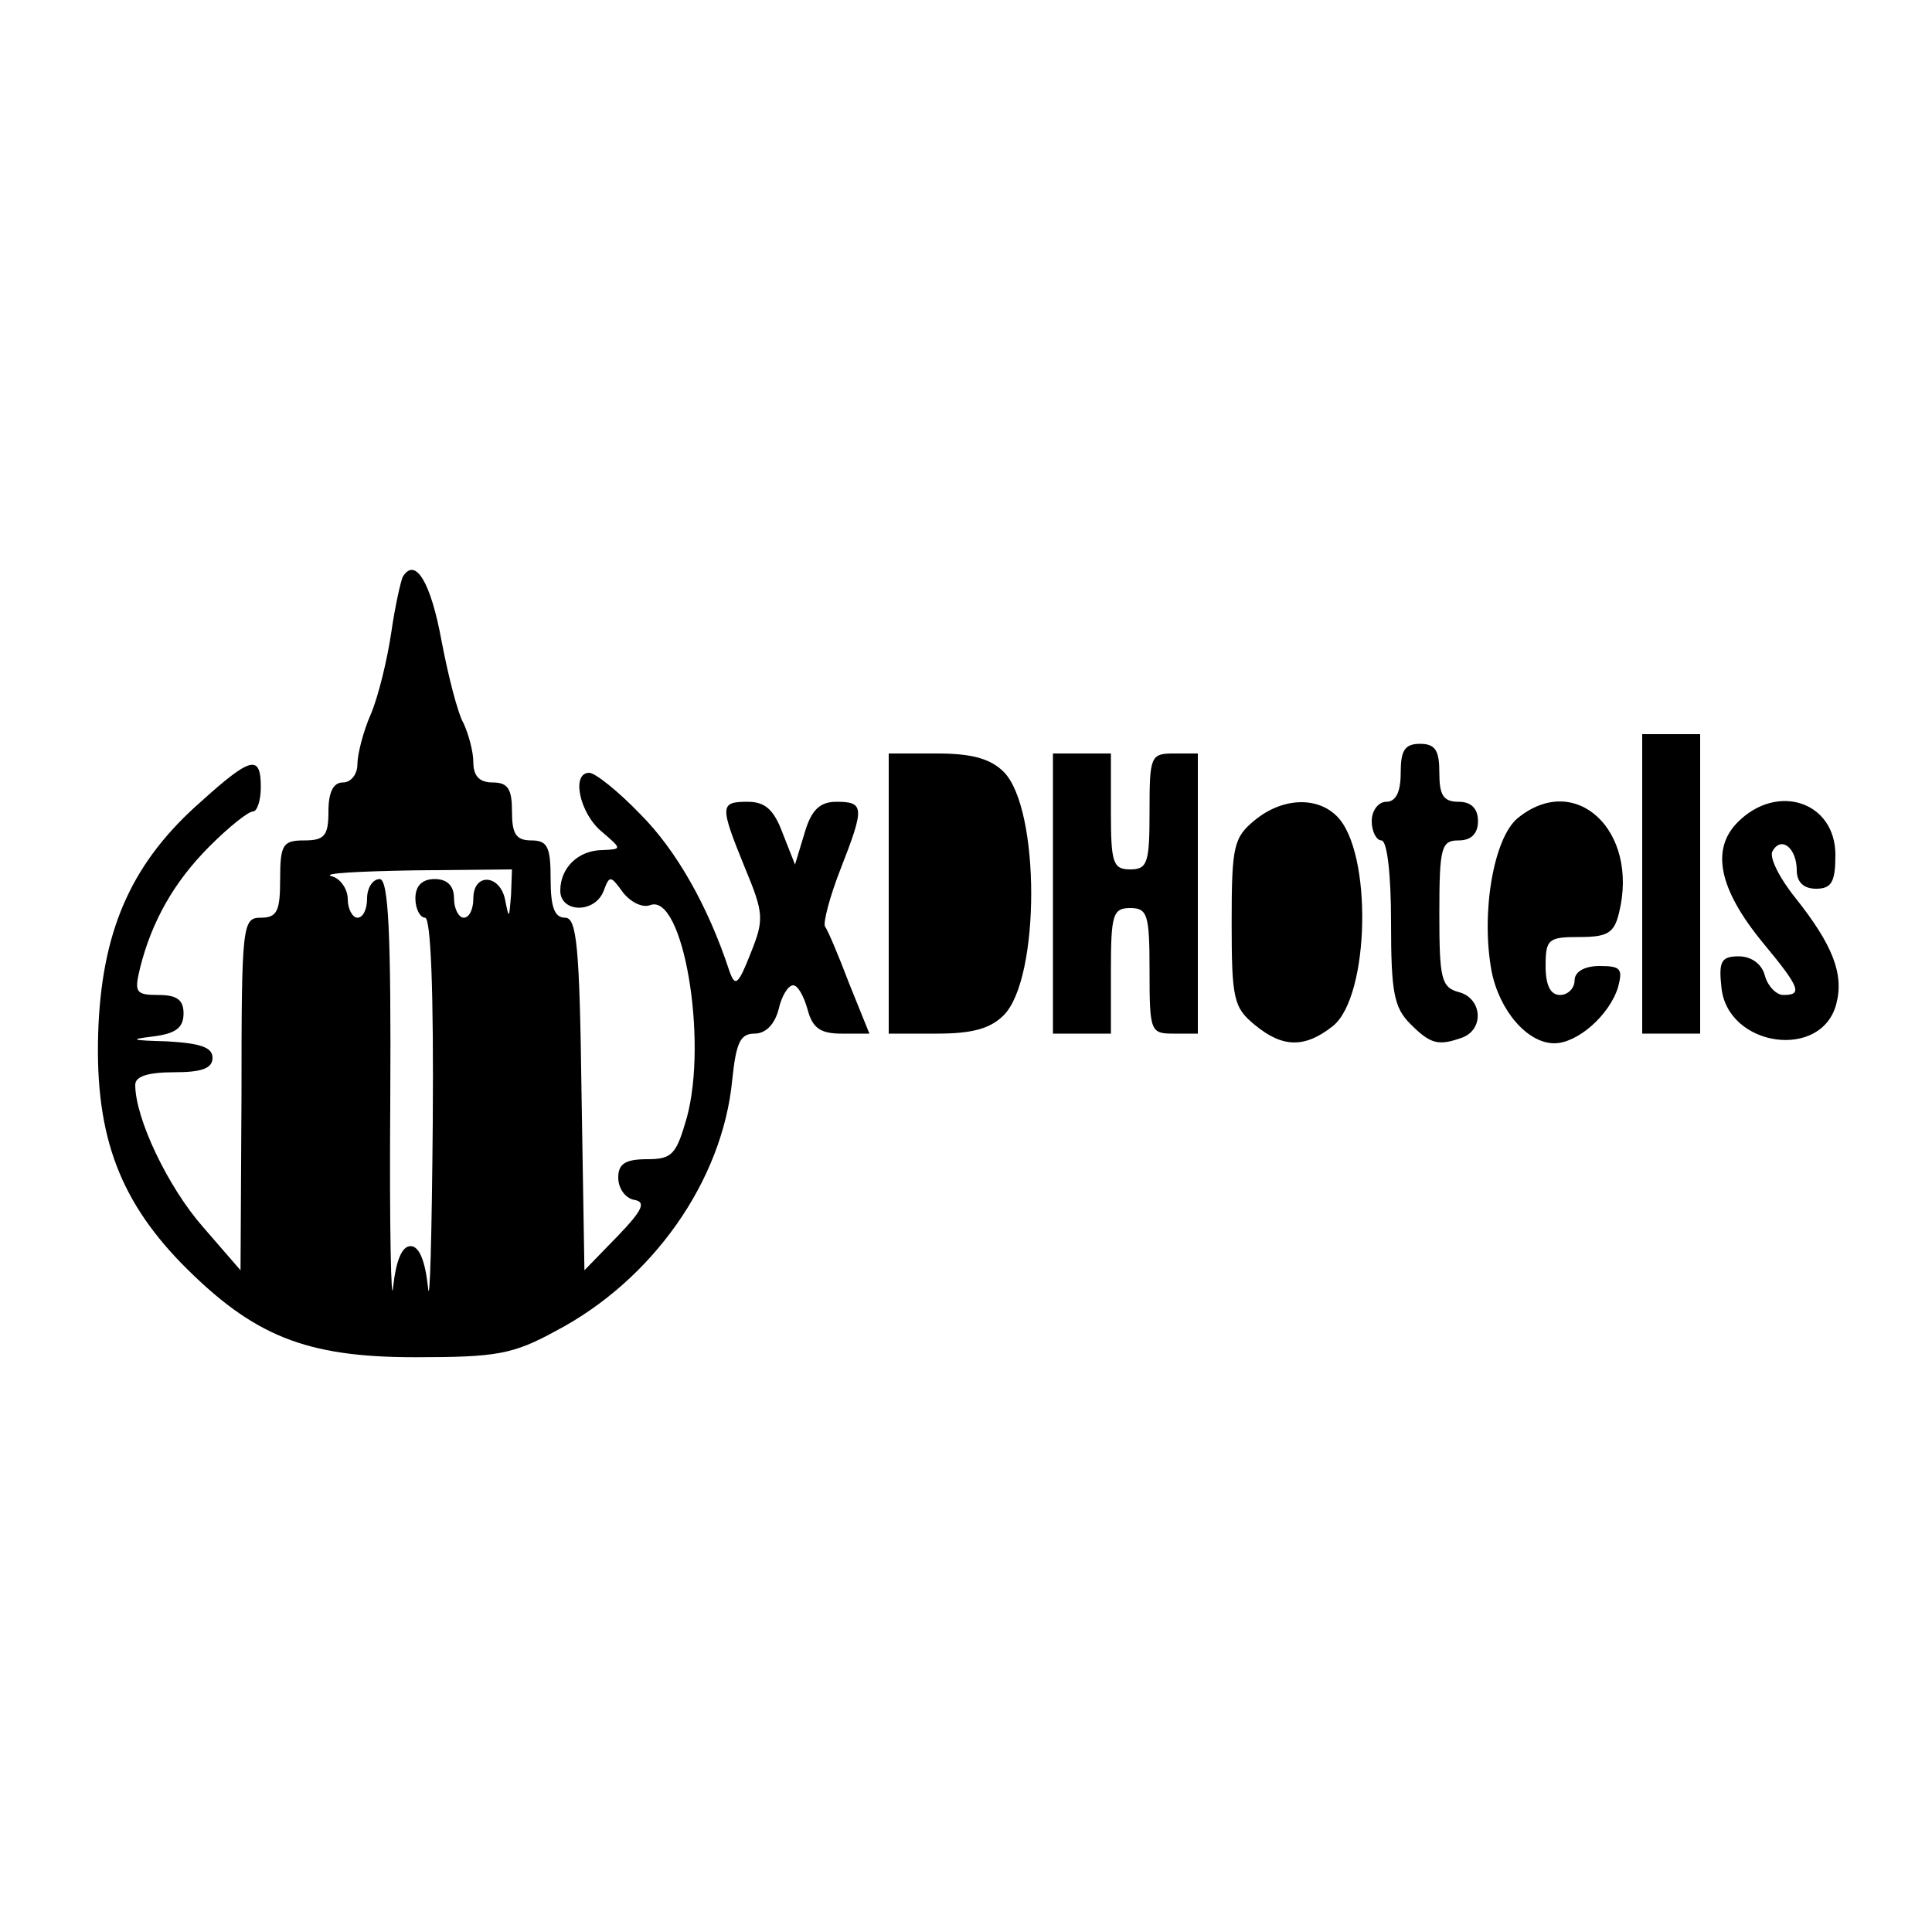 <?xml version="1.0" standalone="no"?>
<!DOCTYPE svg PUBLIC "-//W3C//DTD SVG 20010904//EN"
 "http://www.w3.org/TR/2001/REC-SVG-20010904/DTD/svg10.dtd">
<svg version="1.0" xmlns="http://www.w3.org/2000/svg"
 width="200pt" height="200pt" viewBox="0 0 200 200"
 preserveAspectRatio="xMidYMid meet">
<g transform="translate(0,200) scale(0.1,-0.1)"
fill="#000000" stroke="none">
<path d="M417 1403 c-2 -4 -8 -30 -12 -58 -4 -27 -13 -65 -21 -84 -8 -18 -14
-42 -14 -52 0 -11 -7 -19 -15 -19 -10 0 -15 -10 -15 -30 0 -25 -4 -30 -25 -30
-22 0 -25 -4 -25 -40 0 -33 -3 -40 -20 -40 -19 0 -20 -7 -20 -182 l-1 -183
-39 45 c-36 41 -70 112 -70 147 0 9 14 13 40 13 29 0 40 4 40 15 0 11 -13 15
-47 17 -37 1 -40 2 -15 5 24 3 32 9 32 24 0 14 -7 19 -26 19 -24 0 -25 3 -19
28 12 48 35 89 72 126 20 20 40 36 45 36 4 0 8 11 8 25 0 34 -10 32 -61 -14
-71 -62 -102 -130 -107 -231 -5 -110 19 -179 86 -248 74 -75 128 -97 242 -97
84 0 101 3 145 27 101 53 173 156 183 260 4 38 8 48 23 48 12 0 21 10 25 25 3
14 10 25 15 25 5 0 11 -11 15 -25 5 -19 13 -25 35 -25 l29 0 -21 52 c-11 29
-22 55 -25 59 -2 4 5 31 16 59 25 64 25 70 -4 70 -17 0 -26 -8 -33 -32 l-10
-33 -13 33 c-9 24 -18 32 -36 32 -29 0 -29 -4 -3 -68 20 -48 20 -54 6 -89 -13
-33 -16 -35 -22 -18 -22 67 -55 125 -92 162 -23 24 -47 43 -53 43 -19 0 -10
-42 13 -61 21 -18 21 -18 1 -19 -25 0 -44 -18 -44 -42 0 -23 36 -24 45 0 6 16
7 16 20 -2 8 -10 20 -16 28 -13 34 13 60 -139 38 -220 -11 -38 -15 -43 -41
-43 -23 0 -30 -5 -30 -19 0 -11 7 -21 16 -23 13 -2 10 -10 -17 -38 l-34 -35
-3 183 c-2 153 -5 182 -17 182 -11 0 -15 11 -15 40 0 33 -3 40 -20 40 -16 0
-20 7 -20 30 0 23 -4 30 -20 30 -14 0 -20 7 -20 21 0 11 -5 29 -10 40 -6 10
-16 49 -23 86 -11 60 -27 87 -40 66z m112 -330 c-2 -24 -2 -25 -6 -5 -5 27
-33 29 -33 2 0 -11 -4 -20 -10 -20 -5 0 -10 9 -10 20 0 13 -7 20 -20 20 -13 0
-20 -7 -20 -20 0 -11 5 -20 10 -20 6 0 9 -76 8 -212 -1 -117 -3 -194 -5 -170
-3 27 -9 42 -18 42 -9 0 -15 -15 -18 -42 -2 -24 -4 62 -3 190 1 179 -2 232
-11 232 -7 0 -13 -9 -13 -20 0 -11 -4 -20 -10 -20 -5 0 -10 9 -10 19 0 11 -8
22 -17 24 -10 3 28 5 85 6 l102 1 -1 -27z"/>
<path d="M1700 1085 l0 -155 30 0 30 0 0 155 0 155 -30 0 -30 0 0 -155z"/>
<path d="M1450 1200 c0 -20 -5 -30 -15 -30 -8 0 -15 -9 -15 -20 0 -11 5 -20
10 -20 6 0 10 -35 10 -85 0 -72 3 -88 20 -105 21 -21 29 -23 54 -14 23 9 20
41 -4 47 -18 5 -20 14 -20 81 0 69 2 76 20 76 13 0 20 7 20 20 0 13 -7 20 -20
20 -16 0 -20 7 -20 30 0 23 -4 30 -20 30 -16 0 -20 -7 -20 -30z"/>
<path d="M920 1075 l0 -145 50 0 c36 0 55 5 69 19 38 38 38 214 0 252 -14 14
-34 19 -69 19 l-50 0 0 -145z"/>
<path d="M1090 1075 l0 -145 30 0 30 0 0 65 c0 58 2 65 20 65 18 0 20 -7 20
-65 0 -63 1 -65 25 -65 l25 0 0 145 0 145 -25 0 c-24 0 -25 -3 -25 -60 0 -53
-2 -60 -20 -60 -18 0 -20 7 -20 60 l0 60 -30 0 -30 0 0 -145z"/>
<path d="M1299 1151 c-22 -18 -24 -27 -24 -106 0 -79 2 -88 24 -106 29 -24 52
-24 81 -1 38 31 41 180 4 217 -21 21 -57 19 -85 -4z"/>
<path d="M1571 1153 c-25 -21 -38 -98 -27 -158 8 -41 37 -75 65 -75 24 0 57
29 66 58 5 19 3 22 -19 22 -16 0 -26 -6 -26 -15 0 -8 -7 -15 -15 -15 -10 0
-15 10 -15 30 0 28 3 30 35 30 29 0 36 4 41 25 21 85 -45 147 -105 98z"/>
<path d="M1799 1149 c-28 -28 -20 -69 26 -125 39 -47 41 -54 21 -54 -7 0 -16
9 -19 20 -3 12 -14 20 -27 20 -18 0 -21 -5 -18 -32 6 -62 104 -76 119 -17 8
31 -4 61 -42 109 -17 21 -28 43 -24 49 9 16 25 3 25 -20 0 -12 7 -19 20 -19
16 0 20 7 20 35 0 55 -60 75 -101 34z"/>
</g>
</svg>
